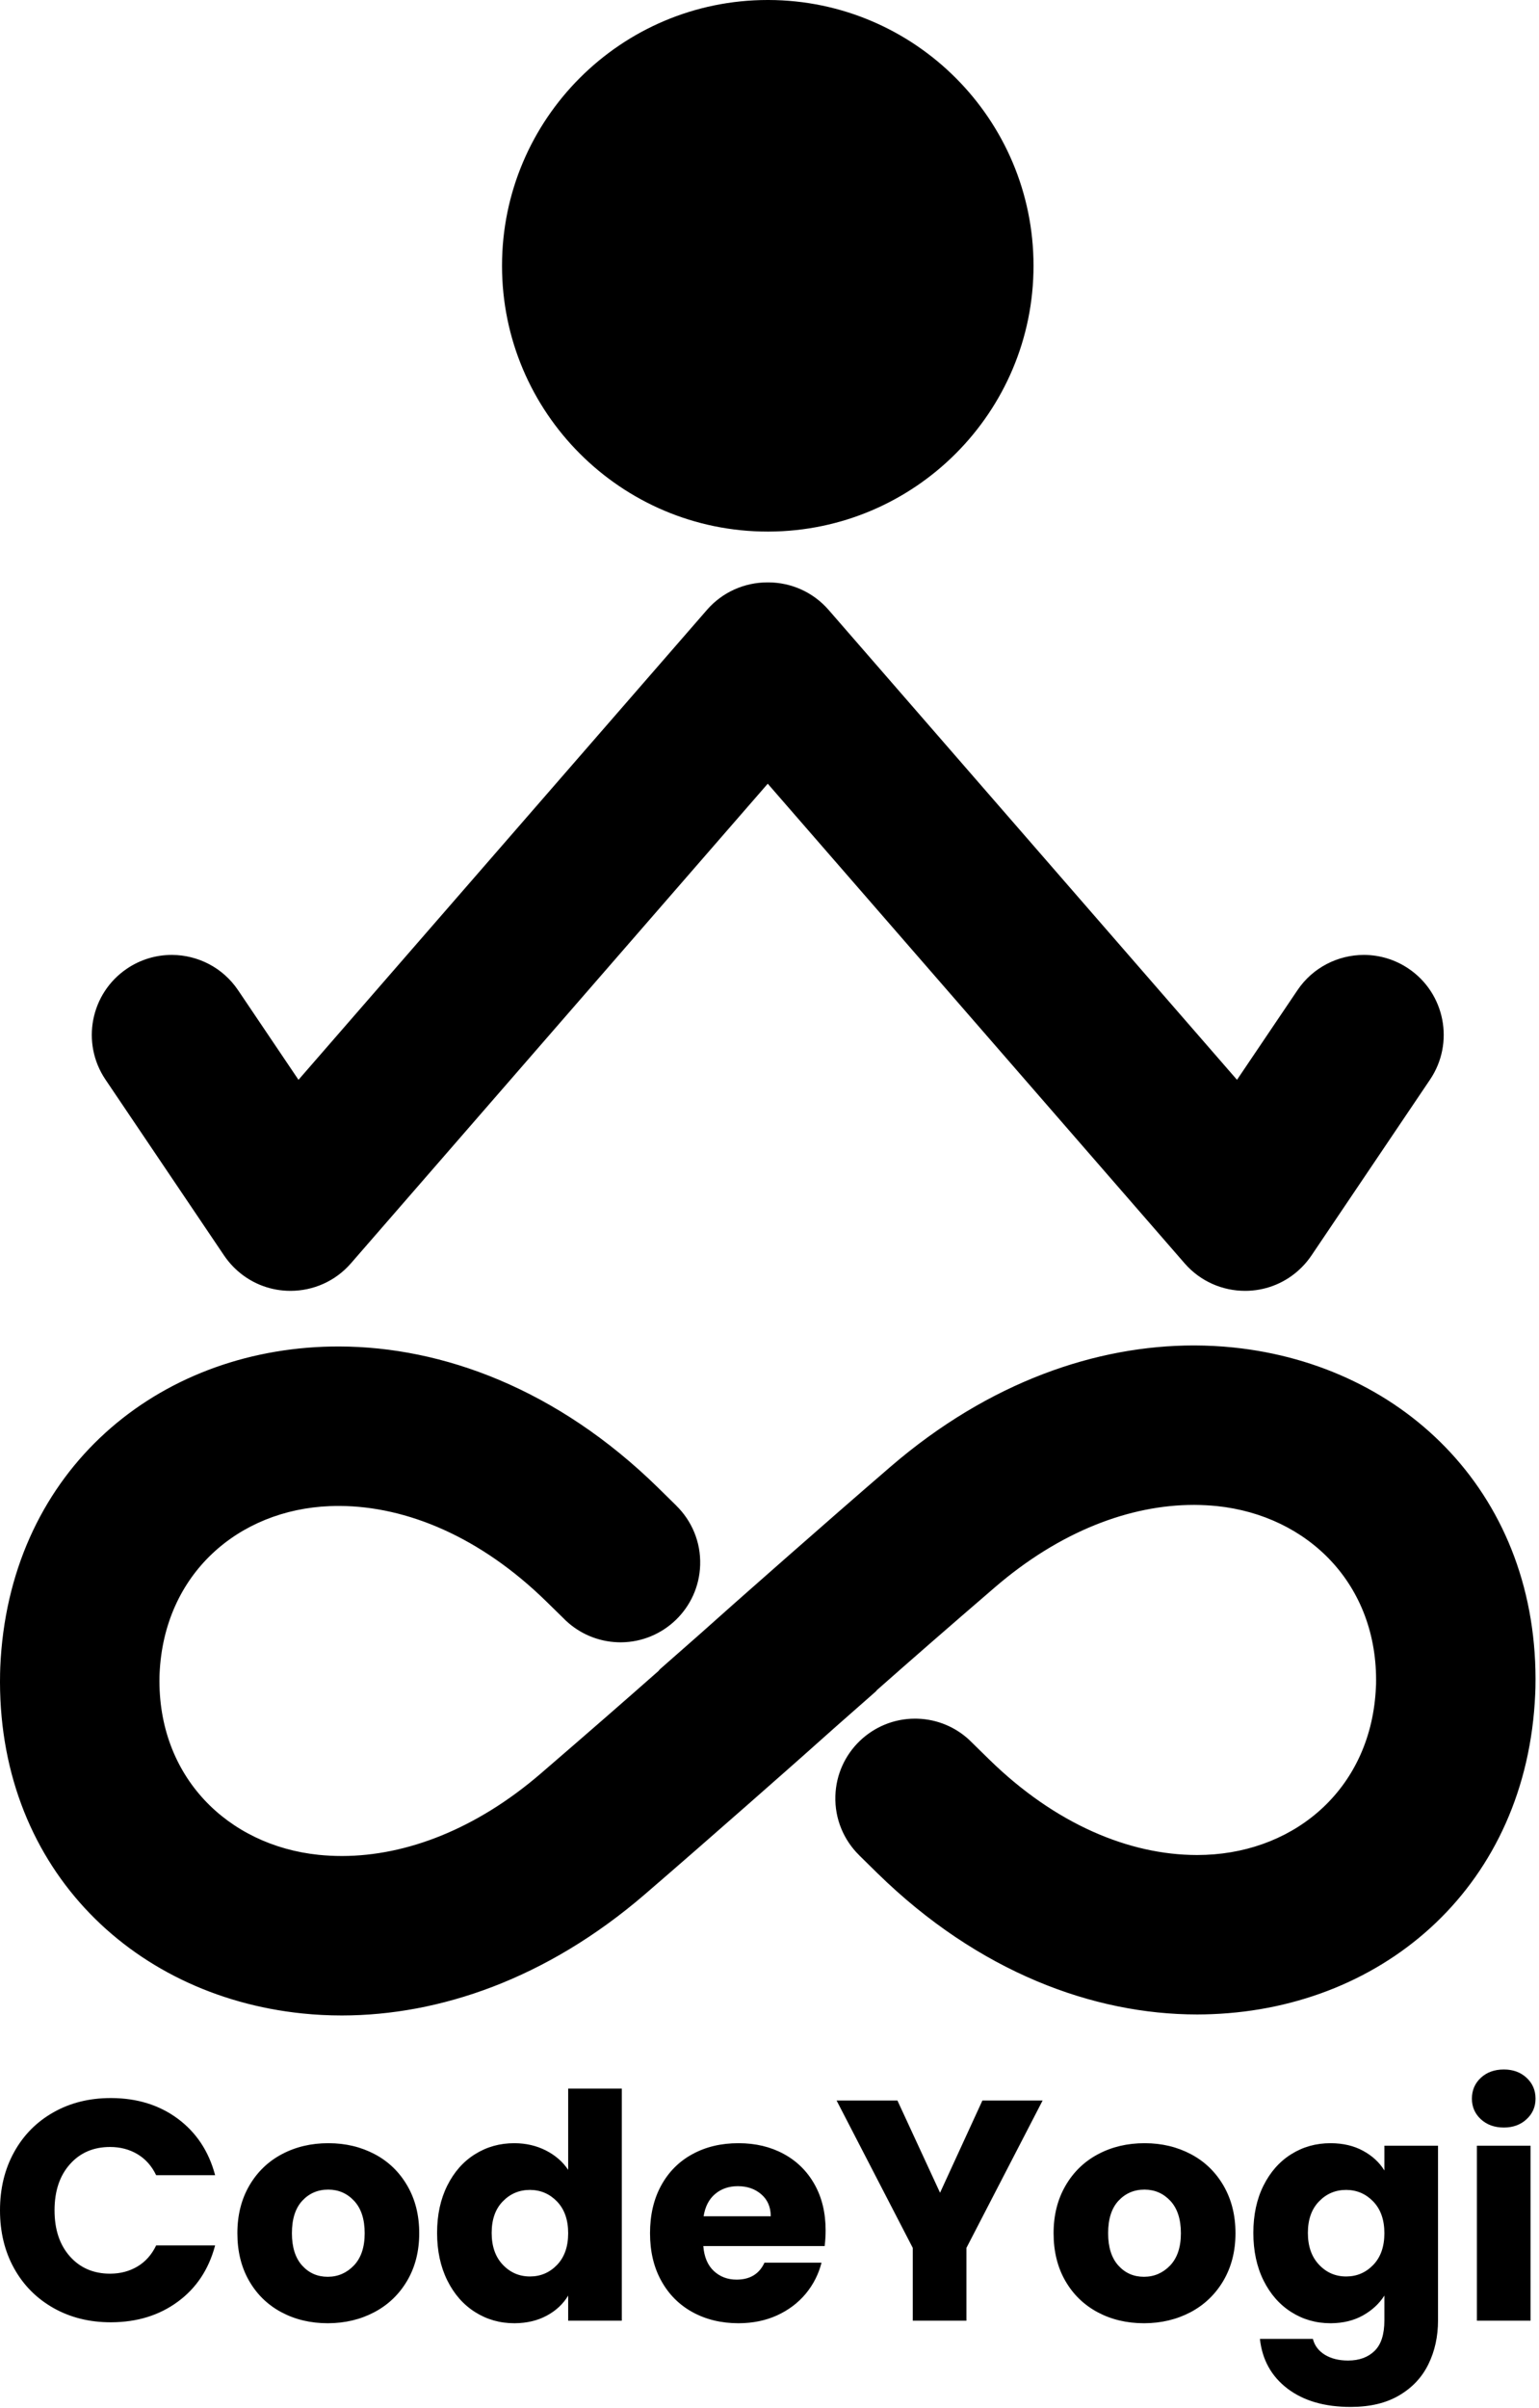 <?xml version="1.0" encoding="UTF-8" standalone="no"?>
<!DOCTYPE svg PUBLIC "-//W3C//DTD SVG 1.1//EN" "http://www.w3.org/Graphics/SVG/1.1/DTD/svg11.dtd">
<svg width="100%" height="100%" viewBox="0 0 342 535" version="1.1" xmlns="http://www.w3.org/2000/svg" xmlns:xlink="http://www.w3.org/1999/xlink" xml:space="preserve" xmlns:serif="http://www.serif.com/" style="fill-rule:evenodd;clip-rule:evenodd;stroke-linejoin:round;stroke-miterlimit:2;">
    <g transform="matrix(1,0,0,1,-1086.45,-1069.14)">
        <path d="M1406.01,1584.7C1406.01,1588.28 1405.3,1591.52 1403.88,1594.42C1402.47,1597.32 1400.31,1599.64 1397.4,1601.35C1394.52,1603.06 1390.94,1603.92 1386.67,1603.93L1386.57,1603.93C1380.81,1603.93 1376.14,1602.57 1372.56,1599.86C1368.99,1597.14 1366.94,1593.46 1366.43,1588.81L1378.21,1588.81L1378.22,1588.88C1378.61,1590.34 1379.48,1591.48 1380.85,1592.33C1382.25,1593.19 1383.97,1593.62 1386.01,1593.62L1386.07,1593.62C1388.5,1593.61 1390.45,1592.9 1391.9,1591.49C1393.36,1590.08 1394.09,1587.81 1394.09,1584.7L1394.09,1579.19C1392.93,1581.01 1391.33,1582.48 1389.29,1583.62C1387.27,1584.74 1384.92,1585.31 1382.24,1585.33L1382.11,1585.33C1378.9,1585.33 1376,1584.5 1373.4,1582.85C1370.8,1581.2 1368.74,1578.86 1367.23,1575.82C1365.72,1572.77 1364.97,1569.25 1364.97,1565.26C1364.97,1561.26 1365.72,1557.76 1367.23,1554.74C1368.74,1551.72 1370.8,1549.39 1373.4,1547.77C1376,1546.14 1378.9,1545.33 1382.11,1545.33L1382.24,1545.33C1384.92,1545.35 1387.29,1545.9 1389.32,1547C1391.39,1548.12 1392.98,1549.58 1394.09,1551.39L1394.09,1545.89L1406.01,1545.89L1406.01,1584.7ZM1250.64,1545.33C1254.36,1545.34 1257.68,1546.13 1260.58,1547.7C1263.51,1549.28 1265.8,1551.53 1267.45,1554.46C1269.1,1557.38 1269.92,1560.8 1269.92,1564.7C1269.92,1565.78 1269.86,1566.9 1269.72,1568.07L1269.71,1568.19L1242.74,1568.19C1242.93,1570.6 1243.71,1572.45 1245.08,1573.73C1246.45,1575 1248.13,1575.64 1250.13,1575.64L1250.2,1575.64C1253.14,1575.62 1255.18,1574.37 1256.33,1571.88L1269.01,1571.88C1268.36,1574.43 1267.19,1576.73 1265.5,1578.78C1263.8,1580.82 1261.67,1582.42 1259.12,1583.59C1256.58,1584.74 1253.75,1585.32 1250.62,1585.33L1250.55,1585.33C1246.74,1585.33 1243.35,1584.51 1240.38,1582.89C1237.4,1581.26 1235.08,1578.94 1233.41,1575.92C1231.73,1572.9 1230.9,1569.37 1230.9,1565.33C1230.9,1561.29 1231.72,1557.76 1233.37,1554.74C1235.02,1551.72 1237.33,1549.39 1240.31,1547.77C1243.28,1546.14 1246.69,1545.33 1250.55,1545.33L1250.64,1545.33ZM1159.49,1545.33C1163.27,1545.34 1166.67,1546.16 1169.72,1547.77C1172.78,1549.39 1175.2,1551.73 1176.96,1554.77C1178.73,1557.82 1179.61,1561.33 1179.61,1565.33C1179.61,1569.32 1178.72,1572.84 1176.93,1575.89C1175.14,1578.93 1172.7,1581.26 1169.61,1582.89C1166.55,1584.5 1163.13,1585.32 1159.35,1585.33L1159.27,1585.33C1155.46,1585.33 1152.03,1584.51 1148.99,1582.89C1145.94,1581.26 1143.55,1578.94 1141.81,1575.92C1140.07,1572.9 1139.2,1569.37 1139.2,1565.33C1139.2,1561.33 1140.08,1557.82 1141.84,1554.77C1143.61,1551.73 1146.03,1549.39 1149.09,1547.77C1152.16,1546.14 1155.6,1545.33 1159.4,1545.33L1159.49,1545.33ZM1340.88,1545.33C1344.65,1545.34 1348.06,1546.16 1351.1,1547.77C1354.17,1549.39 1356.58,1551.73 1358.35,1554.77C1360.11,1557.82 1361,1561.33 1361,1565.33C1361,1569.32 1360.1,1572.84 1358.31,1575.89C1356.52,1578.93 1354.08,1581.26 1351,1582.89C1347.93,1584.5 1344.51,1585.32 1340.74,1585.33L1340.65,1585.33C1336.84,1585.33 1333.41,1584.51 1330.37,1582.89C1327.33,1581.26 1324.93,1578.94 1323.19,1575.92C1321.45,1572.9 1320.58,1569.37 1320.58,1565.33C1320.58,1561.33 1321.46,1557.82 1323.23,1554.77C1324.99,1551.73 1327.41,1549.39 1330.47,1547.77C1333.54,1546.14 1336.98,1545.33 1340.79,1545.33L1340.88,1545.33ZM1212.71,1533.2L1224.63,1533.2L1224.63,1584.77L1212.71,1584.77L1212.71,1579.19C1211.6,1581.05 1210.01,1582.54 1207.94,1583.65C1205.9,1584.75 1203.54,1585.31 1200.85,1585.33L1200.73,1585.33C1197.52,1585.33 1194.62,1584.5 1192.02,1582.85C1189.41,1581.2 1187.36,1578.86 1185.85,1575.82C1184.34,1572.77 1183.58,1569.25 1183.58,1565.26C1183.58,1561.26 1184.34,1557.76 1185.85,1554.74C1187.36,1551.72 1189.41,1549.39 1192.02,1547.77C1194.62,1546.14 1197.52,1545.33 1200.73,1545.33L1200.85,1545.33C1203.35,1545.35 1205.65,1545.88 1207.73,1546.93C1209.84,1548 1211.5,1549.44 1212.71,1551.25L1212.71,1533.2ZM1111.18,1535.3C1116.93,1535.32 1121.86,1536.85 1125.96,1539.89C1130.06,1542.94 1132.81,1547.08 1134.22,1552.31L1134.25,1552.44L1121.15,1552.44C1120.17,1550.39 1118.79,1548.84 1117,1547.77C1115.21,1546.7 1113.18,1546.17 1110.9,1546.17C1107.24,1546.17 1104.26,1547.44 1101.99,1550C1099.71,1552.55 1098.57,1555.97 1098.57,1560.24C1098.57,1564.52 1099.71,1567.93 1101.99,1570.49C1104.26,1573.04 1107.24,1574.32 1110.9,1574.32L1111.01,1574.32C1113.25,1574.3 1115.24,1573.77 1117,1572.72C1118.79,1571.65 1120.17,1570.09 1121.15,1568.05L1134.25,1568.05L1134.22,1568.17C1132.81,1573.41 1130.06,1577.54 1125.96,1580.55C1121.86,1583.57 1116.93,1585.1 1111.18,1585.12L1111.05,1585.12C1106.31,1585.12 1102.07,1584.06 1098.33,1581.95C1094.59,1579.83 1091.67,1576.9 1089.58,1573.13C1087.49,1569.37 1086.45,1565.07 1086.45,1560.24C1086.45,1555.41 1087.49,1551.1 1089.58,1547.32C1091.67,1543.53 1094.59,1540.58 1098.33,1538.47C1102.07,1536.35 1106.31,1535.3 1111.05,1535.3L1111.18,1535.3ZM1426.57,1584.77L1414.65,1584.77L1414.65,1545.89L1426.57,1545.89L1426.57,1584.77ZM1301.21,1584.77L1289.29,1584.77L1289.29,1568.6L1272.36,1535.85L1285.88,1535.85L1295.35,1556.34L1304.76,1535.85L1318.14,1535.85L1301.21,1568.6L1301.21,1584.77ZM1159.4,1555.64C1157.08,1555.64 1155.15,1556.47 1153.62,1558.12C1152.09,1559.77 1151.32,1562.17 1151.32,1565.33C1151.32,1568.44 1152.08,1570.83 1153.59,1572.51C1155.1,1574.18 1156.99,1575.01 1159.27,1575.01L1159.32,1575.01C1161.57,1575 1163.49,1574.16 1165.08,1572.51C1166.69,1570.83 1167.49,1568.44 1167.49,1565.33C1167.49,1562.22 1166.71,1559.82 1165.15,1558.15C1163.61,1556.49 1161.71,1555.66 1159.46,1555.64L1159.4,1555.64ZM1340.79,1555.64C1338.46,1555.64 1336.54,1556.47 1335,1558.12C1333.47,1559.77 1332.7,1562.17 1332.7,1565.33C1332.7,1568.44 1333.46,1570.83 1334.97,1572.51C1336.48,1574.18 1338.37,1575.01 1340.65,1575.01L1340.7,1575.01C1342.95,1575 1344.88,1574.16 1346.47,1572.51C1348.07,1570.83 1348.87,1568.44 1348.87,1565.33C1348.87,1562.22 1348.09,1559.82 1346.54,1558.15C1344.99,1556.49 1343.09,1555.66 1340.84,1555.64L1340.79,1555.64ZM1385.59,1555.71C1383.22,1555.71 1381.21,1556.56 1379.57,1558.26C1377.92,1559.95 1377.09,1562.29 1377.09,1565.26C1377.09,1568.23 1377.92,1570.59 1379.57,1572.33C1381.21,1574.07 1383.22,1574.94 1385.59,1574.94L1385.65,1574.94C1387.99,1574.93 1389.98,1574.07 1391.62,1572.37C1393.27,1570.65 1394.09,1568.3 1394.09,1565.33C1394.09,1562.36 1393.27,1560.01 1391.62,1558.29C1389.98,1556.59 1387.99,1555.73 1385.65,1555.71L1385.59,1555.71ZM1204.21,1555.71C1201.84,1555.71 1199.83,1556.56 1198.18,1558.26C1196.53,1559.95 1195.71,1562.29 1195.71,1565.26C1195.71,1568.23 1196.53,1570.59 1198.18,1572.33C1199.83,1574.07 1201.84,1574.94 1204.21,1574.94L1204.27,1574.94C1206.61,1574.93 1208.6,1574.07 1210.24,1572.37C1211.89,1570.65 1212.71,1568.3 1212.71,1565.33C1212.71,1562.36 1211.89,1560.01 1210.24,1558.29C1208.6,1556.59 1206.61,1555.73 1204.27,1555.71L1204.21,1555.71ZM1257.73,1561.52C1257.71,1559.5 1257.02,1557.89 1255.63,1556.69C1254.24,1555.48 1252.5,1554.88 1250.41,1554.88C1248.41,1554.88 1246.73,1555.46 1245.36,1556.62C1243.99,1557.78 1243.14,1559.43 1242.81,1561.57L1257.73,1561.57L1257.73,1561.52ZM1420.69,1528.95C1422.71,1528.96 1424.38,1529.58 1425.69,1530.8C1427.02,1532.03 1427.68,1533.58 1427.68,1535.43C1427.68,1537.25 1427.02,1538.77 1425.69,1540C1424.38,1541.22 1422.71,1541.84 1420.69,1541.85L1420.64,1541.85C1418.55,1541.85 1416.85,1541.23 1415.52,1540C1414.2,1538.77 1413.54,1537.25 1413.54,1535.43C1413.54,1533.58 1414.2,1532.03 1415.52,1530.8C1416.85,1529.57 1418.55,1528.95 1420.64,1528.95L1420.69,1528.95ZM1351.9,1368.08C1354.83,1368.09 1357.7,1368.24 1360.52,1368.53C1398.99,1372.52 1428.55,1401.78 1427.66,1444.13C1427.66,1444.39 1427.62,1445.33 1427.61,1445.49C1425.8,1487.81 1394.44,1515.14 1355.79,1516.66C1354.72,1516.7 1353.65,1516.73 1352.57,1516.73L1352.43,1516.73C1329.49,1516.71 1303.95,1507.38 1281.46,1485.37C1280.14,1484.08 1278.78,1482.74 1277.39,1481.37C1277.39,1481.37 1277.38,1481.36 1277.38,1481.35C1273.97,1478 1271.92,1473.29 1272.09,1468.15C1272.39,1458.57 1280.27,1451 1289.79,1451L1289.9,1451C1290.05,1451 1290.2,1451 1290.36,1451.01C1294.83,1451.15 1298.87,1452.94 1301.9,1455.78C1301.9,1455.79 1301.9,1455.79 1301.9,1455.79L1302.46,1456.33C1303.38,1457.23 1305.2,1459.02 1306.25,1460.05C1320.98,1474.47 1337.4,1481.27 1352.38,1481.3L1352.57,1481.3C1353.18,1481.29 1353.79,1481.28 1354.39,1481.26C1374.69,1480.45 1391.26,1466.2 1392.21,1443.97C1392.22,1443.87 1392.23,1443.47 1392.24,1443.39C1392.7,1421.15 1377.07,1405.87 1356.87,1403.77C1355.24,1403.61 1353.58,1403.52 1351.91,1403.51L1351.73,1403.51C1337.58,1403.51 1322,1409.35 1307.48,1421.87C1297.05,1430.85 1288.43,1438.37 1281.33,1444.65C1281.23,1444.8 1281.11,1444.94 1280.96,1445.06C1274.66,1450.58 1269.32,1455.31 1264.8,1459.36C1264.65,1459.5 1244.65,1477.2 1229.78,1490.01C1207.84,1508.91 1184.01,1516.92 1162.51,1516.95L1162.37,1516.95C1159.4,1516.95 1156.48,1516.8 1153.61,1516.5C1115.14,1512.52 1085.58,1483.25 1086.47,1440.9C1086.47,1440.64 1086.51,1439.7 1086.51,1439.54C1088.33,1397.22 1119.69,1369.9 1158.34,1368.37C1159.45,1368.33 1160.58,1368.31 1161.7,1368.31L1161.84,1368.31C1184.74,1368.36 1210.23,1377.69 1232.66,1399.66C1233.98,1400.96 1235.35,1402.3 1236.73,1403.66C1236.74,1403.67 1236.75,1403.68 1236.75,1403.69C1240.16,1407.04 1242.21,1411.74 1242.04,1416.88C1241.74,1426.43 1233.92,1433.98 1224.45,1434.04L1224.34,1434.04C1224.15,1434.04 1223.96,1434.03 1223.77,1434.03C1219.3,1433.88 1215.26,1432.09 1212.23,1429.25C1212.23,1429.25 1212.22,1429.25 1212.22,1429.25L1211.67,1428.7C1210.75,1427.8 1208.93,1426.01 1207.87,1424.98C1193.21,1410.62 1176.86,1403.82 1161.93,1403.74L1161.75,1403.74C1161.07,1403.74 1160.4,1403.75 1159.74,1403.78C1139.44,1404.58 1122.87,1418.83 1121.91,1441.06C1121.91,1441.16 1121.89,1441.56 1121.89,1441.64C1121.43,1463.89 1137.05,1479.17 1157.26,1481.26C1158.95,1481.43 1160.67,1481.52 1162.4,1481.52L1162.59,1481.52C1176.68,1481.47 1192.19,1475.63 1206.65,1463.17C1217.08,1454.18 1225.69,1446.67 1232.8,1440.39C1232.9,1440.24 1233.02,1440.1 1233.16,1439.97C1239.46,1434.46 1244.81,1429.72 1249.33,1425.67C1249.48,1425.54 1269.48,1407.83 1284.35,1395.02C1306.33,1376.09 1330.22,1368.08 1351.76,1368.08L1351.9,1368.08ZM1257.3,1198.54C1262.22,1198.58 1267.1,1200.65 1270.58,1204.65L1361.34,1309.06L1374.78,1289.14C1378.21,1284.06 1383.81,1281.32 1389.51,1281.31L1389.62,1281.31C1393.01,1281.33 1396.43,1282.31 1399.45,1284.35C1407.58,1289.83 1409.72,1300.88 1404.24,1309.01L1377.88,1348.1C1377.25,1349.03 1376.55,1349.88 1375.79,1350.65L1375.41,1351.02C1375.2,1351.22 1374.99,1351.41 1374.78,1351.6C1371.45,1354.49 1367.36,1355.92 1363.27,1355.95L1363.16,1355.95C1358.18,1355.96 1353.23,1353.89 1349.71,1349.85L1257.06,1243.27L1164.42,1349.85C1160.92,1353.87 1156.01,1355.93 1151.07,1355.95L1150.97,1355.95C1146.84,1355.95 1142.7,1354.51 1139.35,1351.6C1139.13,1351.41 1138.92,1351.22 1138.72,1351.02L1138.34,1350.65C1137.58,1349.88 1136.88,1349.03 1136.25,1348.1L1109.89,1309.01C1104.4,1300.88 1106.55,1289.83 1114.68,1284.35C1117.73,1282.29 1121.19,1281.31 1124.61,1281.31L1124.72,1281.31C1130.39,1281.35 1135.94,1284.09 1139.35,1289.14L1152.78,1309.06L1243.55,1204.65C1247.05,1200.62 1251.99,1198.55 1256.95,1198.54L1257.06,1198.54C1257.1,1198.54 1257.14,1198.54 1257.18,1198.54L1257.3,1198.54ZM1257.26,1069.14L1257.06,1069.14C1224.47,1069.14 1198.01,1095.6 1198.01,1128.19C1198.01,1160.78 1224.47,1187.25 1257.06,1187.25L1257.26,1187.25C1289.76,1187.14 1316.12,1160.72 1316.12,1128.19C1316.12,1095.66 1289.76,1069.24 1257.26,1069.14Z" style="fill-rule:nonzero;"/>
    </g>
</svg>
